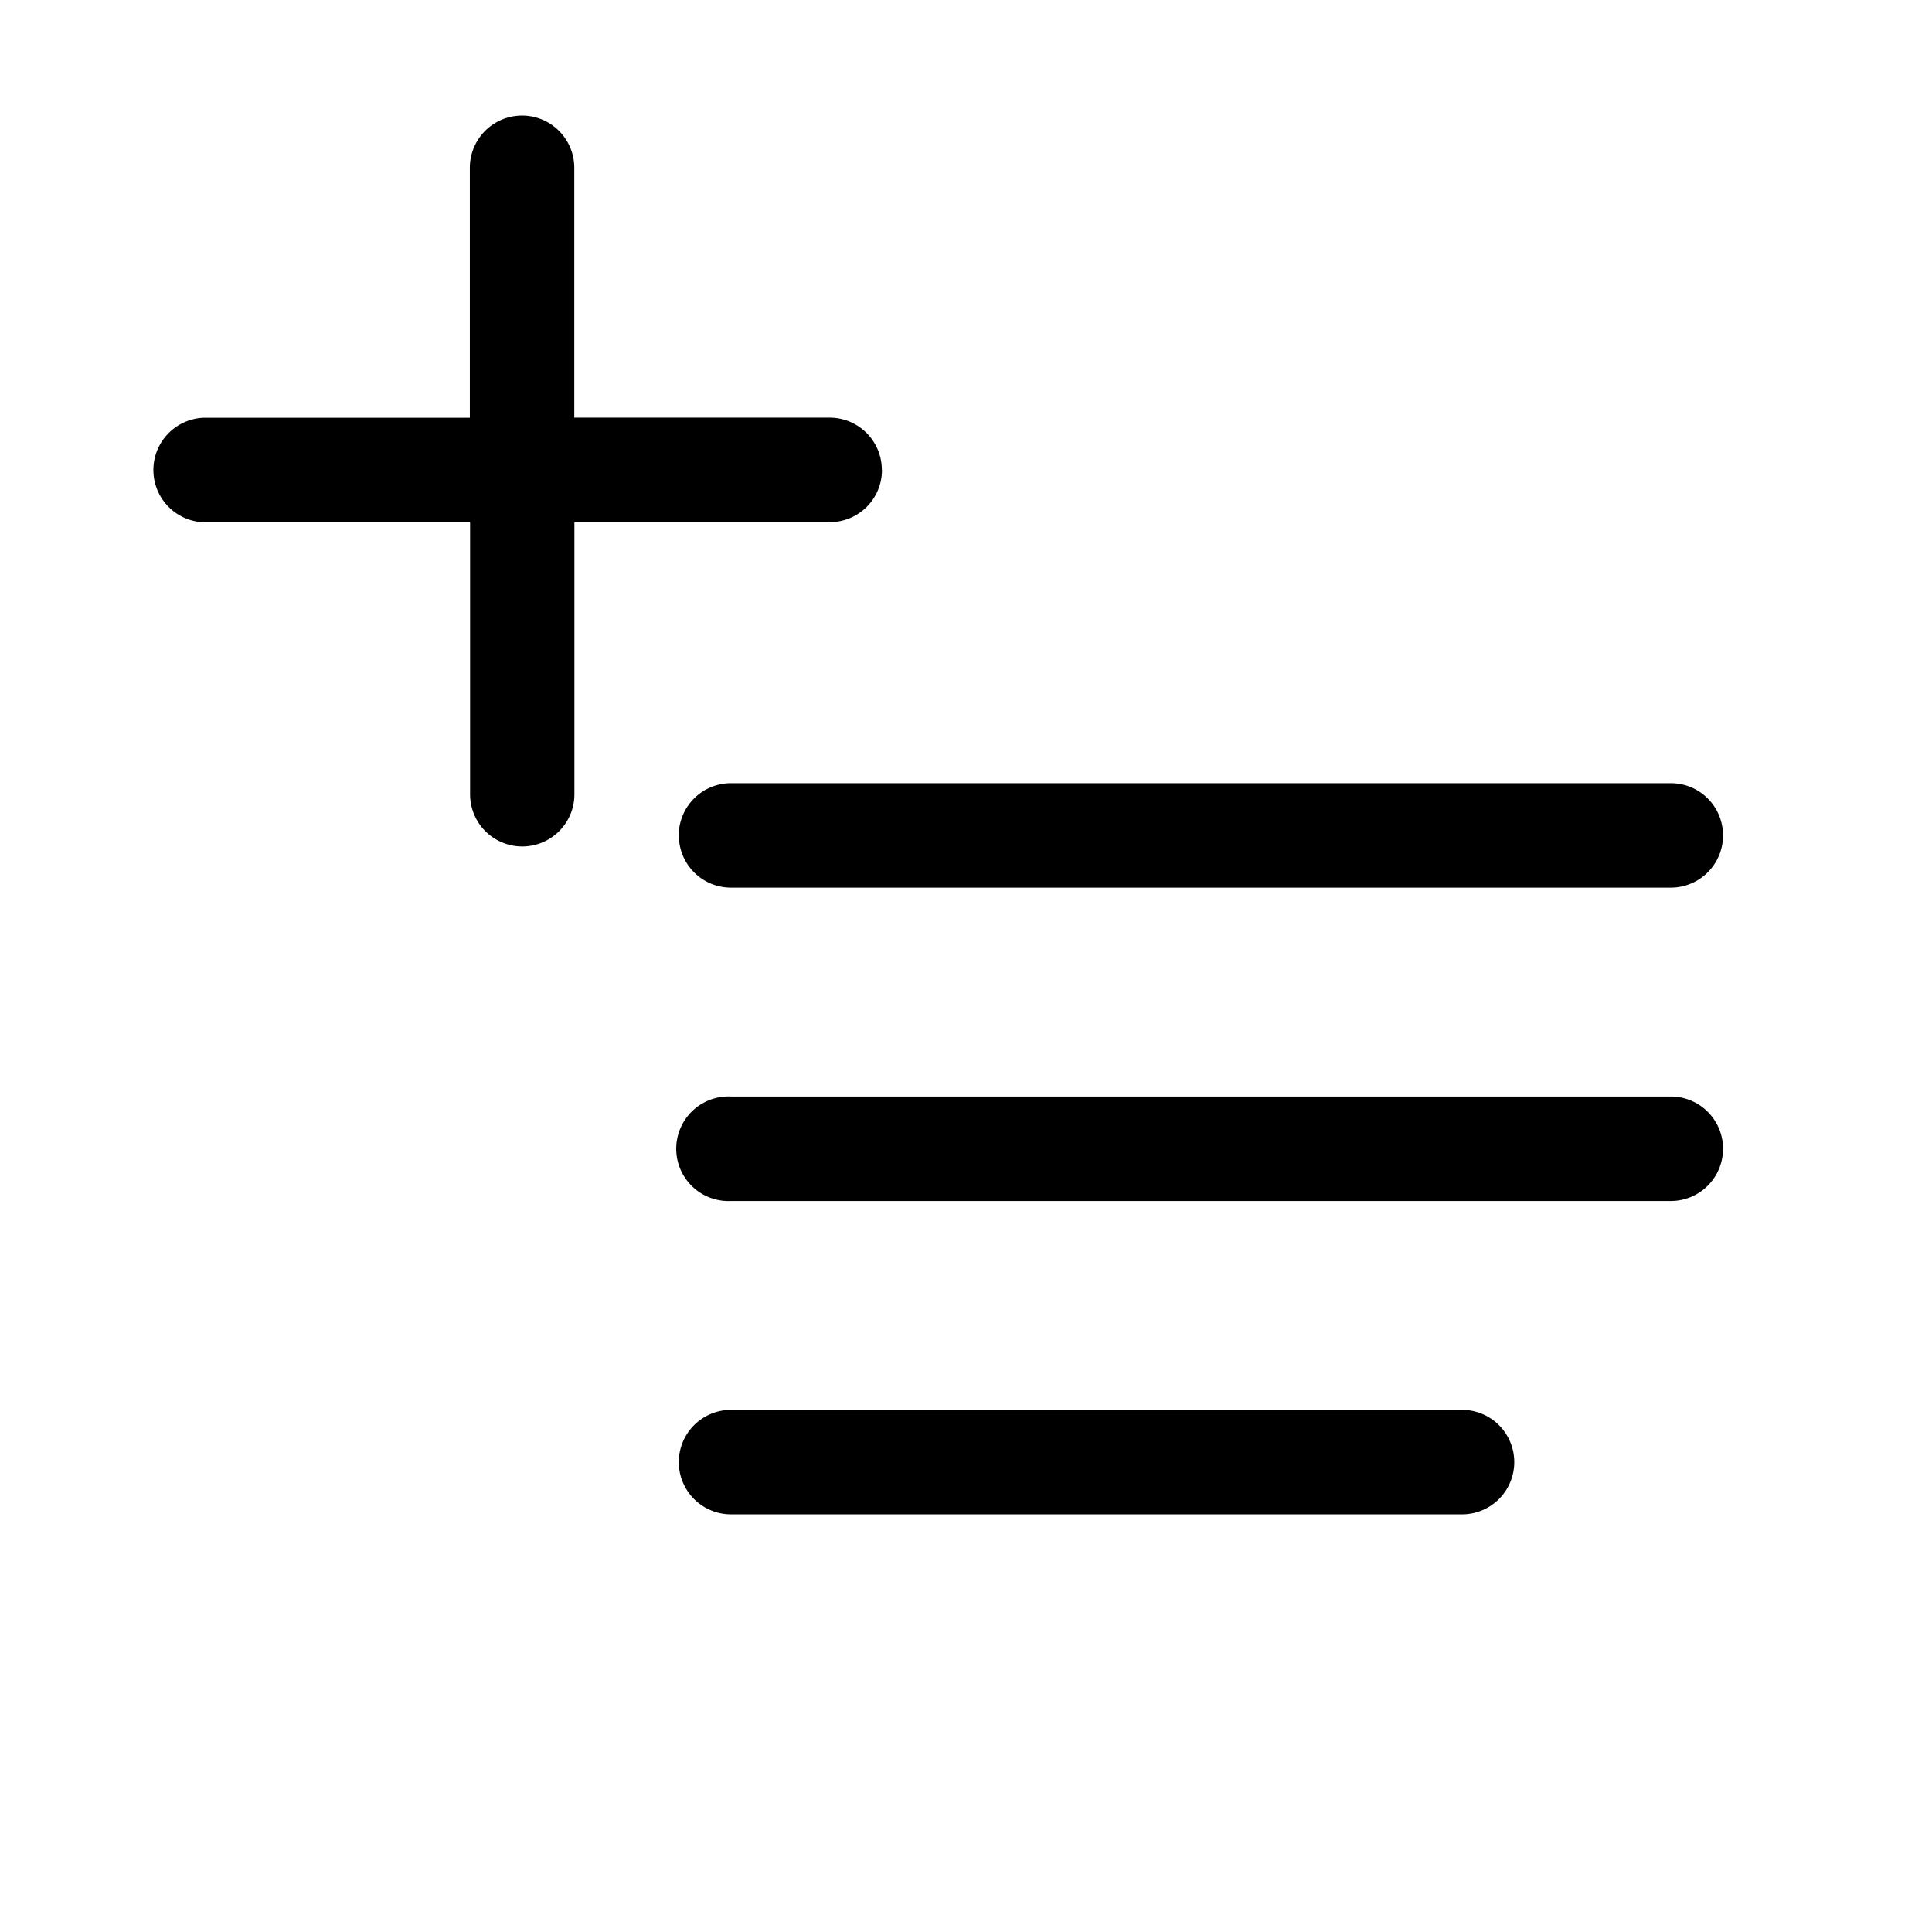<svg xmlns="http://www.w3.org/2000/svg" width="16" height="16"><path d="M13.837 9.081H6.054a.433.433 0 1 0 0 .865h7.783a.432.432 0 1 0 0-.865zM5.622 6.919c0 .239.193.432.432.432h7.783a.432.432 0 1 0 0-.865H6.054a.433.433 0 0 0-.433.433zm6.486 4.757H6.054a.432.432 0 1 0 0 .865h6.054a.432.432 0 0 0 0-.865zM7.303 3.892a.432.432 0 0 0-.432-.433H4.756V1.39a.432.432 0 1 0-.865-.001V3.46H1.682a.433.433 0 0 0 .001.865h2.21v2.253a.432.432 0 1 0 .864 0V4.324h2.115a.431.431 0 0 0 .432-.432z"/></svg>
